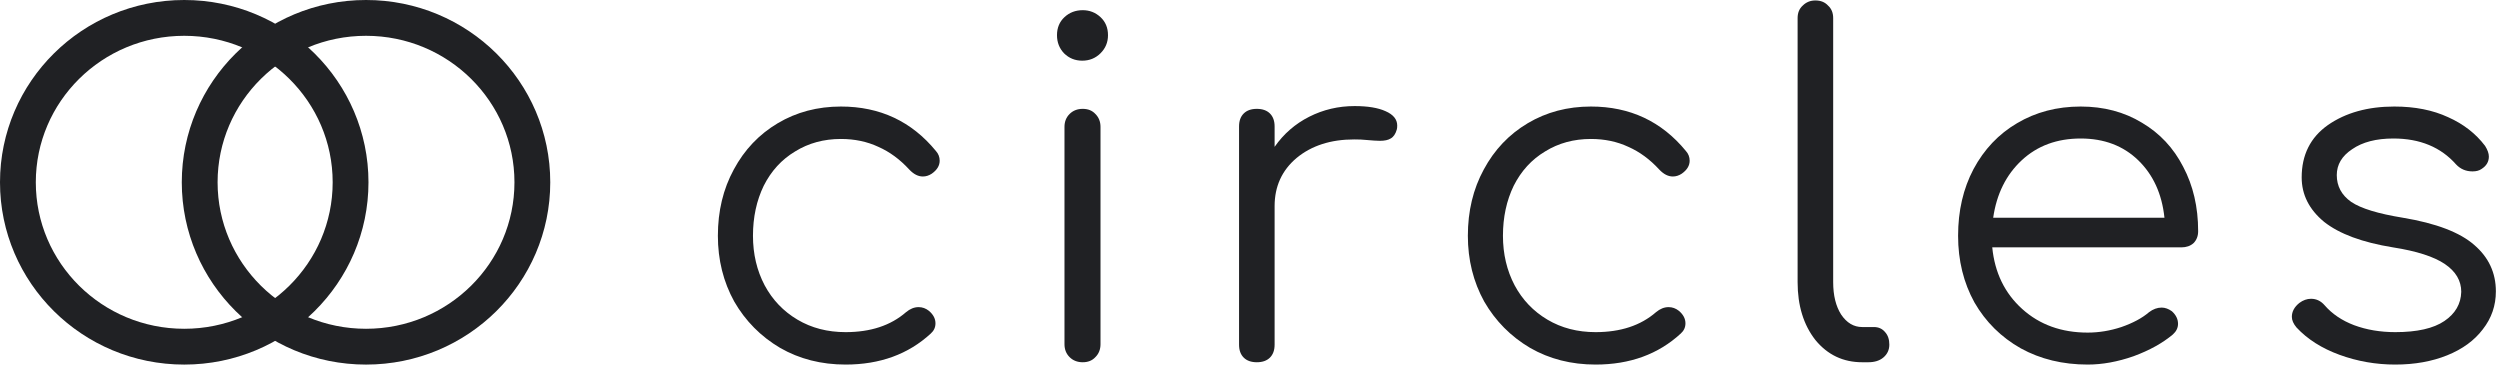 <svg width="384" height="56" viewBox="0 0 384 56" fill="none" xmlns="http://www.w3.org/2000/svg">
<path d="M53.848 28C53.848 41.918 42.437 53.25 28.299 53.25C14.161 53.25 2.75 41.918 2.75 28C2.75 14.082 14.161 2.75 28.299 2.75C42.437 2.75 53.848 14.082 53.848 28Z" stroke="#202124" stroke-width="5.5"/>
<path d="M81.77 28C81.77 41.918 70.359 53.25 56.221 53.25C42.083 53.25 30.672 41.918 30.672 28C30.672 14.082 42.083 2.75 56.221 2.75C70.359 2.75 81.77 14.082 81.77 28Z" stroke="#202124" stroke-width="5.5"/>
<path d="M129.169 16.364C135.158 16.364 140.022 18.641 143.759 23.195C144.143 23.622 144.334 24.12 144.334 24.689C144.334 25.448 143.927 26.113 143.113 26.682C142.681 26.966 142.226 27.109 141.747 27.109C141.028 27.109 140.333 26.753 139.663 26.041C138.225 24.476 136.644 23.314 134.919 22.555C133.194 21.748 131.277 21.345 129.169 21.345C126.533 21.345 124.185 21.986 122.125 23.266C120.065 24.5 118.459 26.255 117.309 28.532C116.207 30.809 115.656 33.37 115.656 36.216C115.656 39.015 116.255 41.553 117.453 43.83C118.651 46.059 120.328 47.814 122.484 49.095C124.641 50.376 127.108 51.016 129.888 51.016C133.721 51.016 136.812 49.996 139.159 47.956C139.782 47.435 140.429 47.174 141.1 47.174C141.675 47.174 142.202 47.364 142.681 47.743C143.352 48.312 143.688 48.953 143.688 49.664C143.688 50.281 143.448 50.803 142.969 51.23C139.519 54.408 135.158 55.997 129.888 55.997C126.15 55.997 122.796 55.143 119.825 53.435C116.854 51.68 114.506 49.308 112.781 46.32C111.104 43.284 110.266 39.916 110.266 36.216C110.266 32.421 111.08 29.03 112.709 26.041C114.339 23.006 116.591 20.634 119.466 18.926C122.341 17.218 125.575 16.364 129.169 16.364Z" fill="#202124"/>
<path d="M163.504 19.495C163.504 18.689 163.767 18.025 164.294 17.503C164.822 16.981 165.492 16.72 166.307 16.72C167.122 16.72 167.768 16.981 168.248 17.503C168.775 18.025 169.038 18.689 169.038 19.495V52.866C169.038 53.672 168.775 54.337 168.248 54.858C167.768 55.38 167.122 55.641 166.307 55.641C165.492 55.641 164.822 55.38 164.294 54.858C163.767 54.337 163.504 53.672 163.504 52.866V19.495ZM166.307 1.565C167.361 1.565 168.272 1.92 169.038 2.632C169.805 3.344 170.188 4.269 170.188 5.407C170.188 6.498 169.805 7.423 169.038 8.182C168.272 8.941 167.337 9.32 166.235 9.32C165.133 9.32 164.199 8.941 163.432 8.182C162.713 7.423 162.354 6.498 162.354 5.407C162.354 4.269 162.737 3.344 163.504 2.632C164.271 1.92 165.205 1.565 166.307 1.565Z" fill="#202124"/>
<path d="M208.071 16.293C210.084 16.293 211.665 16.554 212.815 17.076C214.013 17.598 214.612 18.333 214.612 19.282C214.612 19.566 214.588 19.78 214.54 19.922C214.348 20.586 214.037 21.037 213.605 21.274C213.222 21.511 212.671 21.63 211.952 21.63C211.521 21.63 210.778 21.582 209.724 21.488C209.341 21.44 208.766 21.416 207.999 21.416C204.405 21.416 201.458 22.365 199.158 24.262C196.906 26.16 195.78 28.627 195.78 31.662V52.937C195.78 53.791 195.541 54.455 195.062 54.929C194.582 55.404 193.912 55.641 193.049 55.641C192.187 55.641 191.516 55.404 191.037 54.929C190.557 54.455 190.318 53.791 190.318 52.937V19.424C190.318 18.57 190.557 17.906 191.037 17.432C191.516 16.957 192.187 16.72 193.049 16.72C193.912 16.72 194.582 16.957 195.062 17.432C195.541 17.906 195.78 18.57 195.78 19.424V22.555C197.17 20.562 198.943 19.021 201.099 17.93C203.255 16.839 205.579 16.293 208.071 16.293Z" fill="#202124"/>
<path d="M244.366 16.364C250.355 16.364 255.219 18.641 258.956 23.195C259.34 23.622 259.531 24.12 259.531 24.689C259.531 25.448 259.124 26.113 258.31 26.682C257.878 26.966 257.423 27.109 256.944 27.109C256.225 27.109 255.53 26.753 254.86 26.041C253.422 24.476 251.841 23.314 250.116 22.555C248.391 21.748 246.474 21.345 244.366 21.345C241.73 21.345 239.382 21.986 237.322 23.266C235.262 24.5 233.656 26.255 232.506 28.532C231.404 30.809 230.853 33.37 230.853 36.216C230.853 39.015 231.452 41.553 232.65 43.83C233.848 46.059 235.525 47.814 237.681 49.095C239.838 50.376 242.305 51.016 245.085 51.016C248.918 51.016 252.009 49.996 254.356 47.956C254.979 47.435 255.626 47.174 256.297 47.174C256.872 47.174 257.399 47.364 257.878 47.743C258.549 48.312 258.885 48.953 258.885 49.664C258.885 50.281 258.645 50.803 258.166 51.23C254.716 54.408 250.355 55.997 245.085 55.997C241.347 55.997 237.993 55.143 235.022 53.435C232.051 51.68 229.703 49.308 227.978 46.32C226.301 43.284 225.463 39.916 225.463 36.216C225.463 32.421 226.277 29.03 227.906 26.041C229.536 23.006 231.788 20.634 234.663 18.926C237.538 17.218 240.772 16.364 244.366 16.364Z" fill="#202124"/>
<path d="M276.113 2.774C276.113 1.968 276.377 1.328 276.904 0.853C277.431 0.331 278.078 0.07 278.845 0.07C279.659 0.07 280.306 0.331 280.785 0.853C281.312 1.328 281.576 1.968 281.576 2.774V43.331C281.576 45.371 281.983 47.031 282.798 48.312C283.66 49.593 284.738 50.233 286.032 50.233H287.829C288.548 50.233 289.123 50.494 289.554 51.016C289.985 51.49 290.201 52.131 290.201 52.937C290.201 53.743 289.889 54.408 289.266 54.929C288.691 55.404 287.925 55.641 286.966 55.641H286.032C283.109 55.641 280.713 54.502 278.845 52.226C277.024 49.901 276.113 46.937 276.113 43.331V2.774Z" fill="#202124"/>
<path d="M319.594 16.364C323.14 16.364 326.279 17.195 329.01 18.855C331.741 20.468 333.85 22.721 335.335 25.614C336.868 28.508 337.635 31.805 337.635 35.505C337.635 36.264 337.396 36.88 336.916 37.355C336.437 37.782 335.814 37.995 335.048 37.995H306.01C306.393 41.885 307.927 45.039 310.61 47.458C313.293 49.878 316.648 51.087 320.673 51.087C322.398 51.087 324.123 50.803 325.848 50.233C327.621 49.617 329.034 48.858 330.088 47.956C330.711 47.482 331.358 47.245 332.029 47.245C332.556 47.245 333.083 47.435 333.61 47.814C334.233 48.383 334.545 49.024 334.545 49.735C334.545 50.352 334.281 50.897 333.754 51.372C332.173 52.7 330.16 53.815 327.716 54.716C325.273 55.57 322.925 55.997 320.673 55.997C316.839 55.997 313.413 55.167 310.394 53.506C307.376 51.799 305.004 49.451 303.279 46.462C301.602 43.426 300.763 40.011 300.763 36.216C300.763 32.374 301.554 28.959 303.135 25.97C304.764 22.934 306.992 20.586 309.819 18.926C312.694 17.218 315.953 16.364 319.594 16.364ZM319.594 21.274C315.953 21.274 312.934 22.389 310.538 24.618C308.142 26.848 306.681 29.789 306.154 33.441H332.46C332.077 29.789 330.735 26.848 328.435 24.618C326.135 22.389 323.188 21.274 319.594 21.274Z" fill="#202124"/>
<path d="M367.769 16.364C370.932 16.364 373.687 16.91 376.035 18.001C378.383 19.045 380.276 20.515 381.713 22.413C382.097 23.029 382.288 23.575 382.288 24.049C382.288 24.855 381.905 25.496 381.138 25.97C380.803 26.207 380.348 26.326 379.773 26.326C378.766 26.326 377.928 25.97 377.257 25.259C374.909 22.602 371.699 21.274 367.626 21.274C364.99 21.274 362.882 21.82 361.301 22.911C359.719 23.954 358.929 25.282 358.929 26.895C358.929 28.603 359.671 29.978 361.157 31.022C362.642 32.018 365.278 32.825 369.063 33.441C374.19 34.295 377.856 35.694 380.06 37.639C382.264 39.537 383.366 41.908 383.366 44.755C383.366 46.937 382.696 48.881 381.354 50.589C380.06 52.297 378.239 53.625 375.891 54.574C373.543 55.522 370.884 55.997 367.913 55.997C364.942 55.997 362.091 55.499 359.36 54.502C356.629 53.506 354.425 52.107 352.747 50.304C352.268 49.735 352.029 49.19 352.029 48.668C352.029 47.862 352.412 47.15 353.179 46.533C353.754 46.106 354.353 45.893 354.976 45.893C355.79 45.893 356.485 46.225 357.06 46.889C358.21 48.217 359.719 49.237 361.588 49.949C363.505 50.66 365.613 51.016 367.913 51.016C371.267 51.016 373.783 50.447 375.46 49.308C377.137 48.17 378 46.676 378.048 44.826C378.048 43.118 377.209 41.695 375.532 40.556C373.855 39.418 371.195 38.564 367.554 37.995C362.858 37.236 359.336 35.932 356.988 34.082C354.688 32.184 353.538 29.907 353.538 27.251C353.538 23.788 354.88 21.108 357.563 19.211C360.294 17.313 363.696 16.364 367.769 16.364Z" fill="#202124"/>
</svg>
